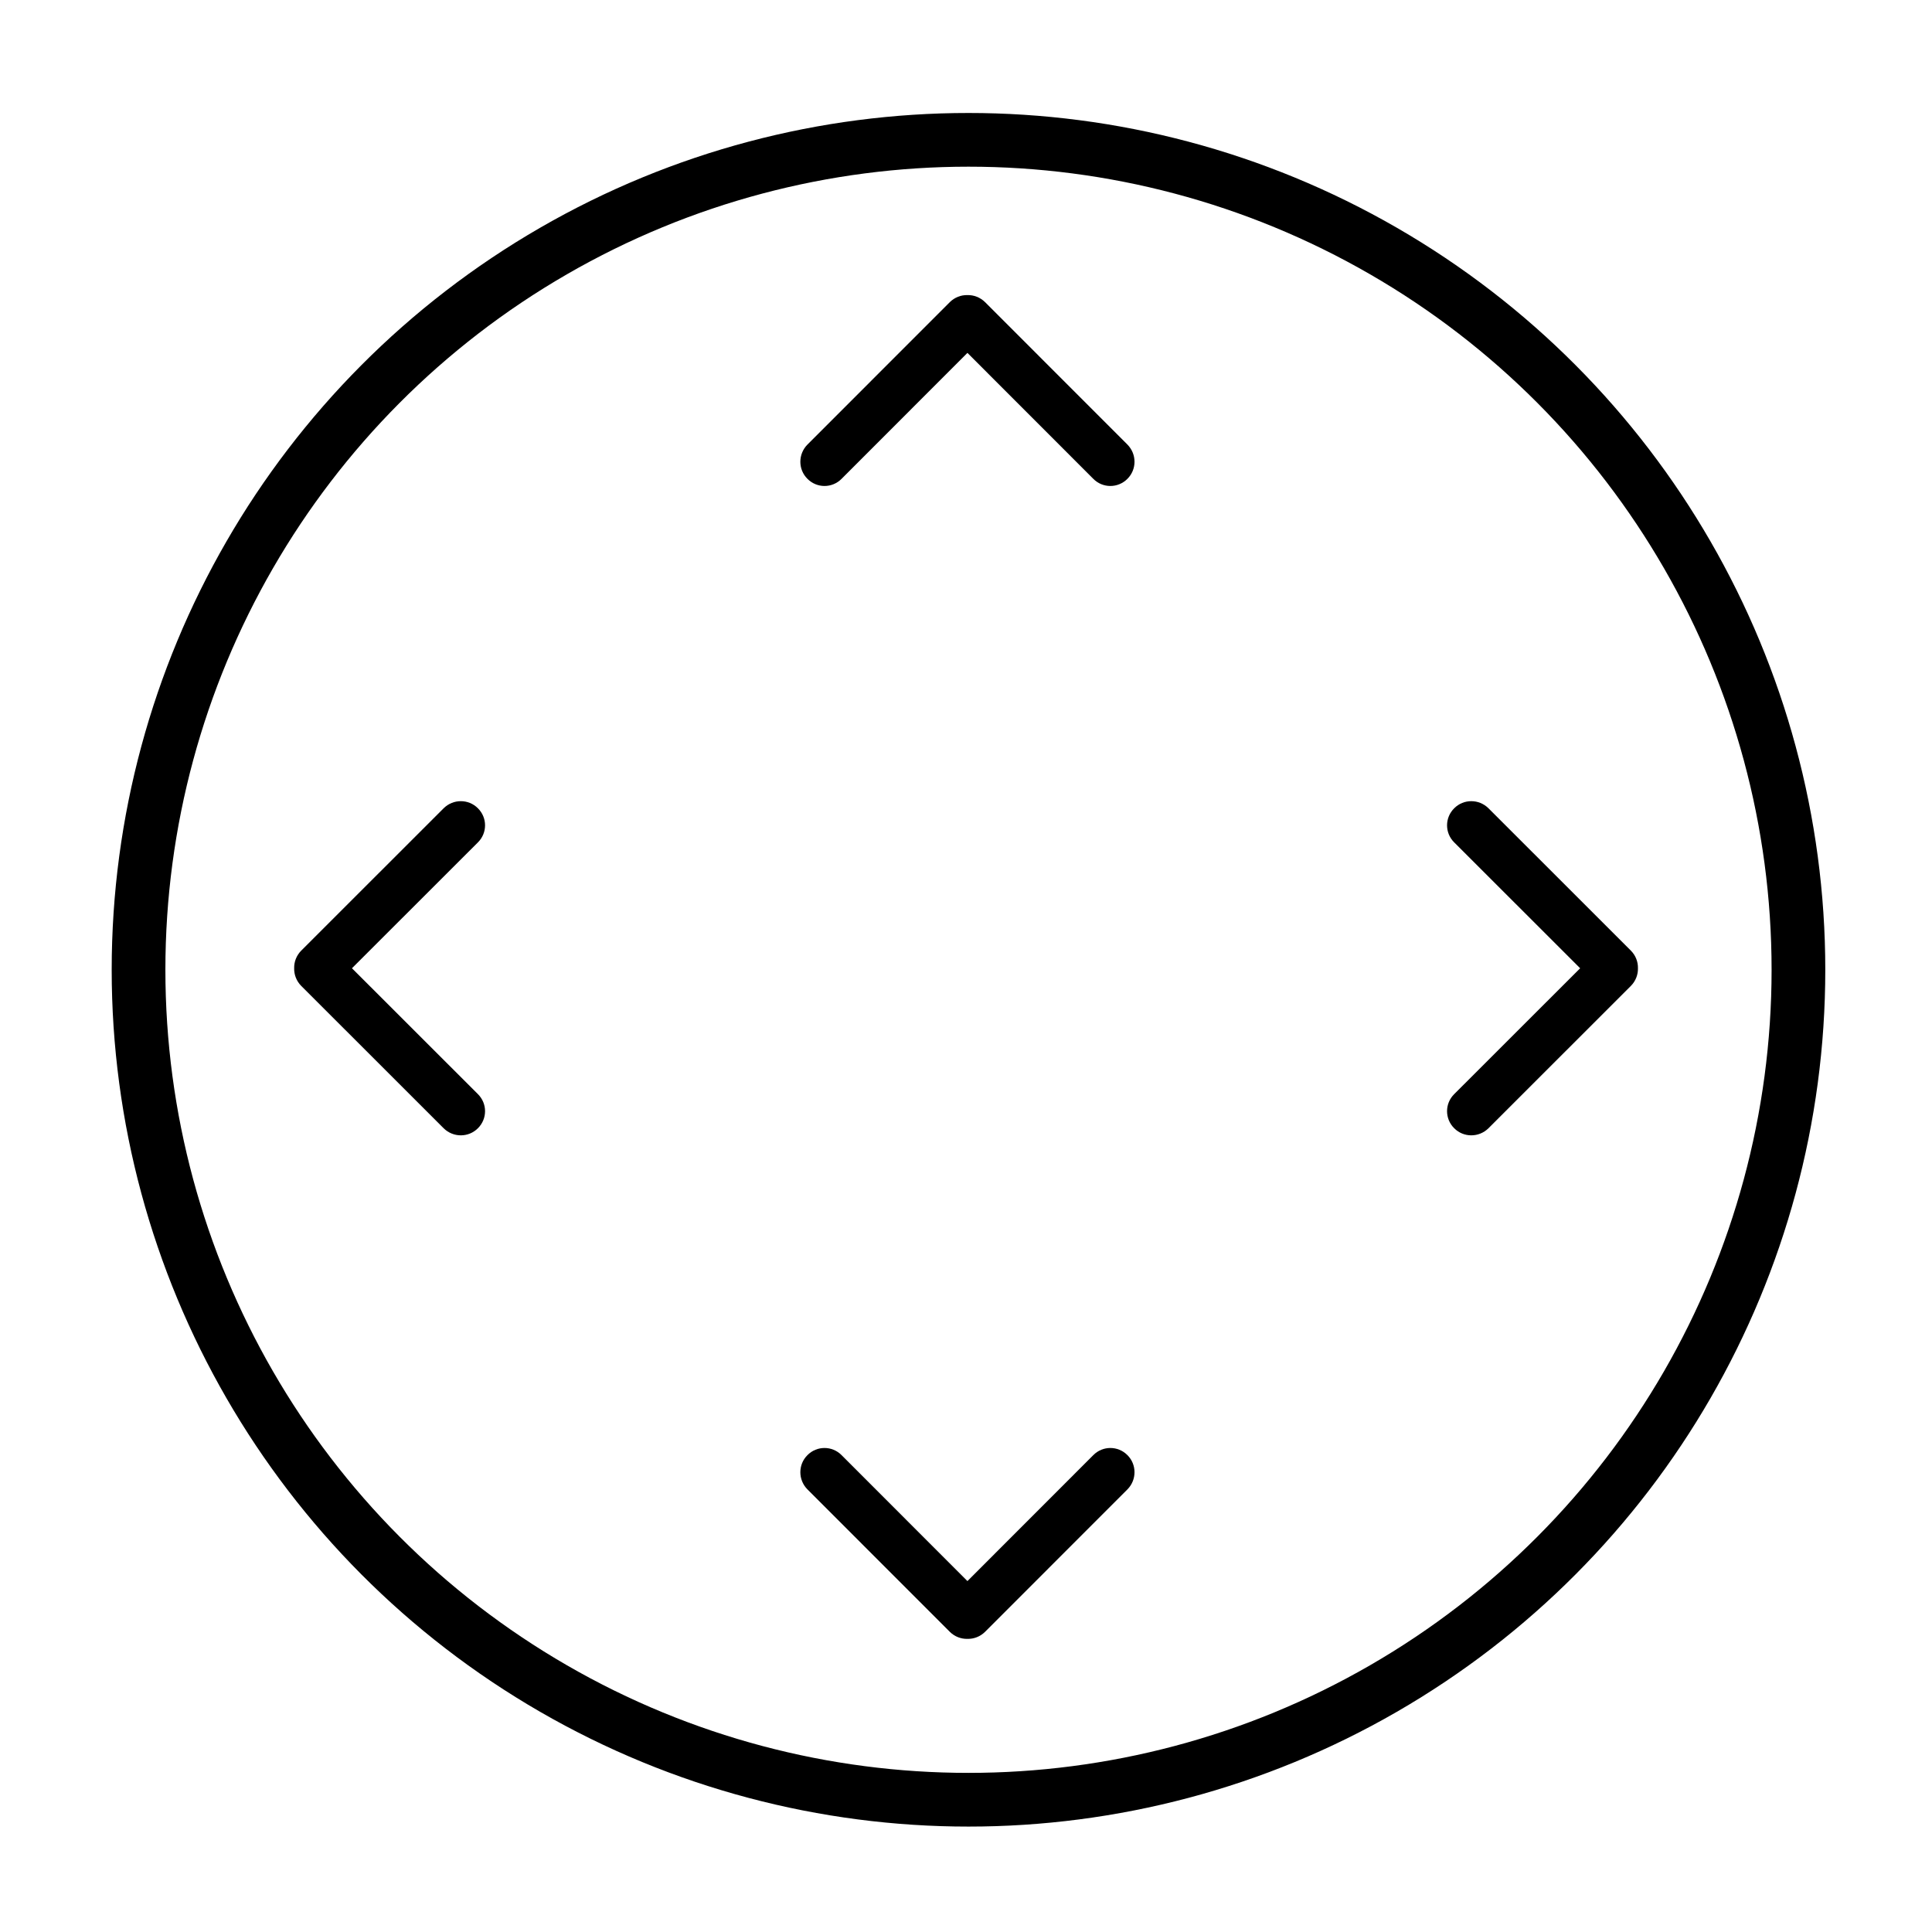 <?xml version="1.0" encoding="UTF-8" standalone="no"?>
<!DOCTYPE svg PUBLIC "-//W3C//DTD SVG 1.1//EN" "http://www.w3.org/Graphics/SVG/1.1/DTD/svg11.dtd">
<svg width="100%" height="100%" viewBox="0 0 400 400" version="1.1" xmlns="http://www.w3.org/2000/svg" xmlns:xlink="http://www.w3.org/1999/xlink" xml:space="preserve" xmlns:serif="http://www.serif.com/" style="fill-rule:evenodd;clip-rule:evenodd;stroke-linecap:round;stroke-linejoin:round;stroke-miterlimit:1.5;">
    <g transform="matrix(1,0,0,1,-50,-154)">
        <g transform="matrix(4.167,0,0,4.167,0,0)">
            <g id="TrackpadArrowSimpleUpDownLeftRight" transform="matrix(1,0,0,1,-689.497,-226.393)">
                <g id="Trackpad" transform="matrix(0.363,0,0,0.363,583.572,113.25)">
                    <circle cx="457.421" cy="546.237" r="113.599" style="fill:none;stroke:black;stroke-width:7.35px;"/>
                </g>
                <g id="Arrow" transform="matrix(0.791,0,0,0.791,594.929,-2310.14)">
                    <path d="M203.397,3283.54L195.492,3275.63L187.588,3283.54C186.995,3284.14 186.034,3284.14 185.442,3283.54C184.849,3282.95 184.849,3281.99 185.442,3281.39L194.388,3272.44C194.692,3272.14 195.093,3271.99 195.492,3272C195.891,3271.99 196.292,3272.14 196.597,3272.44L205.543,3281.39C206.135,3281.99 206.135,3282.95 205.543,3283.54C204.95,3284.14 203.989,3284.14 203.397,3283.54Z"/>
                </g>
                <g id="Arrow1" serif:id="Arrow" transform="matrix(0.791,0,0,-0.791,594.929,2932.93)">
                    <path d="M203.397,3283.54L195.492,3275.63L187.588,3283.54C186.995,3284.14 186.034,3284.14 185.442,3283.54C184.849,3282.95 184.849,3281.99 185.442,3281.39L194.388,3272.44C194.692,3272.14 195.093,3271.99 195.492,3272C195.891,3271.99 196.292,3272.14 196.597,3272.44L205.543,3281.39C206.135,3281.99 206.135,3282.95 205.543,3283.54C204.95,3284.14 203.989,3284.14 203.397,3283.54Z"/>
                </g>
                <g id="Arrow2" serif:id="Arrow" transform="matrix(4.84142e-17,0.791,-0.791,4.84142e-17,3371.03,156.824)">
                    <path d="M203.397,3283.54L195.492,3275.63L187.588,3283.54C186.995,3284.14 186.034,3284.14 185.442,3283.54C184.849,3282.95 184.849,3281.99 185.442,3281.39L194.388,3272.44C194.692,3272.14 195.093,3271.99 195.492,3272C195.891,3271.99 196.292,3272.14 196.597,3272.44L205.543,3281.39C206.135,3281.99 206.135,3282.95 205.543,3283.54C204.95,3284.14 203.989,3284.14 203.397,3283.54Z"/>
                </g>
                <g id="Arrow3" serif:id="Arrow" transform="matrix(4.84142e-17,0.791,0.791,-4.84142e-17,-1872.04,156.824)">
                    <path d="M203.397,3283.54L195.492,3275.63L187.588,3283.54C186.995,3284.14 186.034,3284.14 185.442,3283.54C184.849,3282.95 184.849,3281.99 185.442,3281.39L194.388,3272.44C194.692,3272.14 195.093,3271.99 195.492,3272C195.891,3271.99 196.292,3272.14 196.597,3272.44L205.543,3281.39C206.135,3281.99 206.135,3282.95 205.543,3283.54C204.95,3284.14 203.989,3284.14 203.397,3283.54Z"/>
                </g>
            </g>
        </g>
    </g>
</svg>
